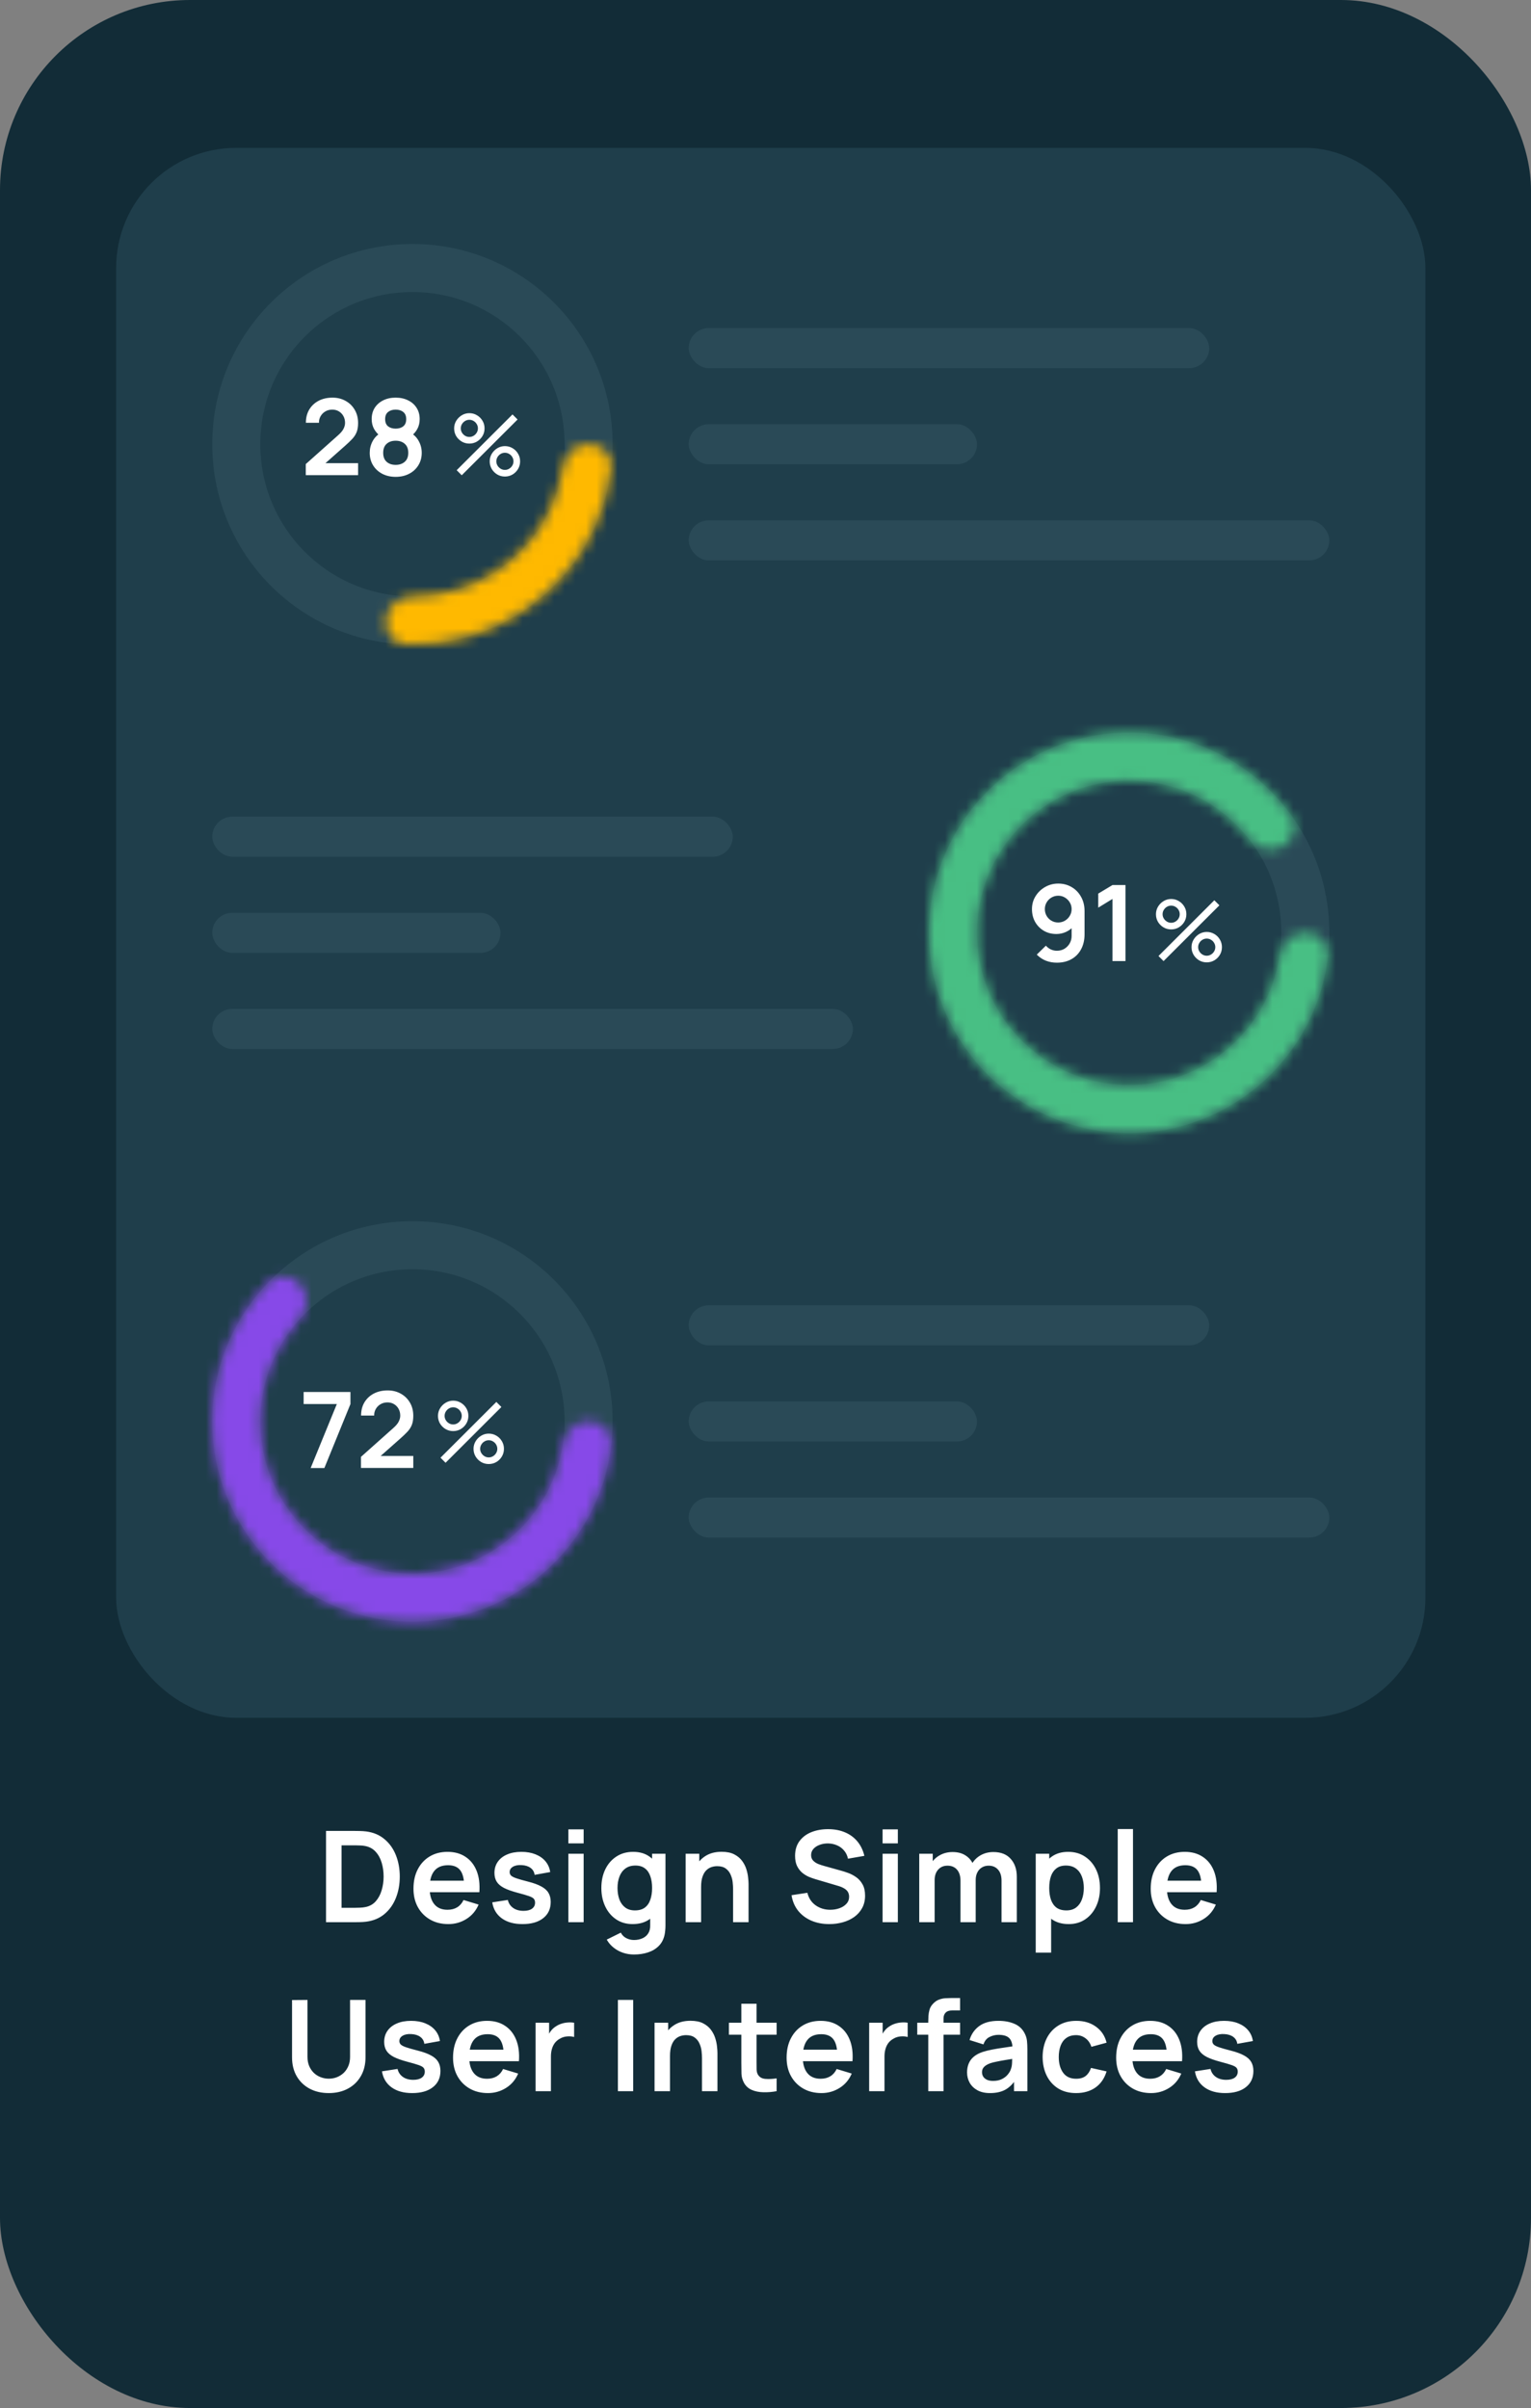 <svg width="145" height="228" viewBox="0 0 145 228" fill="none" xmlns="http://www.w3.org/2000/svg">
<rect x="0" y="0" width="145" height="228" fill="#808080" stroke="none"/>
<rect width="145" height="228" rx="18" fill="#122C37"/>
<path d="M30.878 182V173.36H33.632C33.704 173.36 33.846 173.362 34.058 173.366C34.274 173.37 34.482 173.384 34.682 173.408C35.366 173.496 35.944 173.74 36.416 174.14C36.892 174.536 37.252 175.042 37.496 175.658C37.74 176.274 37.862 176.948 37.862 177.68C37.862 178.412 37.74 179.086 37.496 179.702C37.252 180.318 36.892 180.826 36.416 181.226C35.944 181.622 35.366 181.864 34.682 181.952C34.486 181.976 34.28 181.99 34.064 181.994C33.848 181.998 33.704 182 33.632 182H30.878ZM32.348 180.638H33.632C33.752 180.638 33.904 180.634 34.088 180.626C34.276 180.618 34.442 180.6 34.586 180.572C34.994 180.496 35.326 180.314 35.582 180.026C35.838 179.738 36.026 179.388 36.146 178.976C36.27 178.564 36.332 178.132 36.332 177.68C36.332 177.212 36.27 176.772 36.146 176.36C36.022 175.948 35.83 175.602 35.57 175.322C35.314 175.042 34.986 174.864 34.586 174.788C34.442 174.756 34.276 174.738 34.088 174.734C33.904 174.726 33.752 174.722 33.632 174.722H32.348V180.638ZM42.466 182.18C41.81 182.18 41.234 182.038 40.738 181.754C40.242 181.47 39.854 181.076 39.574 180.572C39.298 180.068 39.16 179.488 39.16 178.832C39.16 178.124 39.296 177.51 39.568 176.99C39.84 176.466 40.218 176.06 40.702 175.772C41.186 175.484 41.746 175.34 42.382 175.34C43.054 175.34 43.624 175.498 44.092 175.814C44.564 176.126 44.914 176.568 45.142 177.14C45.37 177.712 45.456 178.386 45.4 179.162H43.966V178.634C43.962 177.93 43.838 177.416 43.594 177.092C43.35 176.768 42.966 176.606 42.442 176.606C41.85 176.606 41.41 176.79 41.122 177.158C40.834 177.522 40.69 178.056 40.69 178.76C40.69 179.416 40.834 179.924 41.122 180.284C41.41 180.644 41.83 180.824 42.382 180.824C42.738 180.824 43.044 180.746 43.3 180.59C43.56 180.43 43.76 180.2 43.9 179.9L45.328 180.332C45.08 180.916 44.696 181.37 44.176 181.694C43.66 182.018 43.09 182.18 42.466 182.18ZM40.234 179.162V178.07H44.692V179.162H40.234ZM49.481 182.18C48.681 182.18 48.031 182 47.531 181.64C47.031 181.28 46.727 180.774 46.619 180.122L48.095 179.894C48.171 180.214 48.339 180.466 48.599 180.65C48.859 180.834 49.187 180.926 49.583 180.926C49.931 180.926 50.199 180.858 50.387 180.722C50.579 180.582 50.675 180.392 50.675 180.152C50.675 180.004 50.639 179.886 50.567 179.798C50.499 179.706 50.347 179.618 50.111 179.534C49.875 179.45 49.513 179.344 49.025 179.216C48.481 179.072 48.049 178.918 47.729 178.754C47.409 178.586 47.179 178.388 47.039 178.16C46.899 177.932 46.829 177.656 46.829 177.332C46.829 176.928 46.935 176.576 47.147 176.276C47.359 175.976 47.655 175.746 48.035 175.586C48.415 175.422 48.863 175.34 49.379 175.34C49.883 175.34 50.329 175.418 50.717 175.574C51.109 175.73 51.425 175.952 51.665 176.24C51.905 176.528 52.053 176.866 52.109 177.254L50.633 177.518C50.597 177.242 50.471 177.024 50.255 176.864C50.043 176.704 49.759 176.614 49.403 176.594C49.063 176.574 48.789 176.626 48.581 176.75C48.373 176.87 48.269 177.04 48.269 177.26C48.269 177.384 48.311 177.49 48.395 177.578C48.479 177.666 48.647 177.754 48.899 177.842C49.155 177.93 49.535 178.038 50.039 178.166C50.555 178.298 50.967 178.45 51.275 178.622C51.587 178.79 51.811 178.992 51.947 179.228C52.087 179.464 52.157 179.75 52.157 180.086C52.157 180.738 51.919 181.25 51.443 181.622C50.971 181.994 50.317 182.18 49.481 182.18ZM53.831 174.536V173.21H55.277V174.536H53.831ZM53.831 182V175.52H55.277V182H53.831ZM60.038 185.06C59.678 185.06 59.332 185.004 59 184.892C58.672 184.78 58.376 184.618 58.112 184.406C57.848 184.198 57.632 183.946 57.464 183.65L58.796 182.99C58.92 183.226 59.094 183.4 59.318 183.512C59.546 183.628 59.788 183.686 60.044 183.686C60.344 183.686 60.612 183.632 60.848 183.524C61.084 183.42 61.266 183.264 61.394 183.056C61.526 182.852 61.588 182.596 61.58 182.288V180.446H61.76V175.52H63.026V182.312C63.026 182.476 63.018 182.632 63.002 182.78C62.99 182.932 62.968 183.08 62.936 183.224C62.84 183.644 62.656 183.988 62.384 184.256C62.112 184.528 61.774 184.73 61.37 184.862C60.97 184.994 60.526 185.06 60.038 185.06ZM59.912 182.18C59.316 182.18 58.796 182.03 58.352 181.73C57.908 181.43 57.564 181.022 57.32 180.506C57.076 179.99 56.954 179.408 56.954 178.76C56.954 178.104 57.076 177.52 57.32 177.008C57.568 176.492 57.918 176.086 58.37 175.79C58.822 175.49 59.354 175.34 59.966 175.34C60.582 175.34 61.098 175.49 61.514 175.79C61.934 176.086 62.252 176.492 62.468 177.008C62.684 177.524 62.792 178.108 62.792 178.76C62.792 179.404 62.684 179.986 62.468 180.506C62.252 181.022 61.93 181.43 61.502 181.73C61.074 182.03 60.544 182.18 59.912 182.18ZM60.134 180.884C60.522 180.884 60.834 180.796 61.07 180.62C61.31 180.44 61.484 180.19 61.592 179.87C61.704 179.55 61.76 179.18 61.76 178.76C61.76 178.336 61.704 177.966 61.592 177.65C61.484 177.33 61.314 177.082 61.082 176.906C60.85 176.726 60.55 176.636 60.182 176.636C59.794 176.636 59.474 176.732 59.222 176.924C58.97 177.112 58.784 177.368 58.664 177.692C58.544 178.012 58.484 178.368 58.484 178.76C58.484 179.156 58.542 179.516 58.658 179.84C58.778 180.16 58.96 180.414 59.204 180.602C59.448 180.79 59.758 180.884 60.134 180.884ZM69.431 182V178.88C69.431 178.676 69.417 178.45 69.389 178.202C69.361 177.954 69.295 177.716 69.191 177.488C69.091 177.256 68.939 177.066 68.735 176.918C68.535 176.77 68.263 176.696 67.919 176.696C67.735 176.696 67.553 176.726 67.373 176.786C67.193 176.846 67.029 176.95 66.881 177.098C66.737 177.242 66.621 177.442 66.533 177.698C66.445 177.95 66.401 178.274 66.401 178.67L65.543 178.304C65.543 177.752 65.649 177.252 65.861 176.804C66.077 176.356 66.393 176 66.809 175.736C67.225 175.468 67.737 175.334 68.345 175.334C68.825 175.334 69.221 175.414 69.533 175.574C69.845 175.734 70.093 175.938 70.277 176.186C70.461 176.434 70.597 176.698 70.685 176.978C70.773 177.258 70.829 177.524 70.853 177.776C70.881 178.024 70.895 178.226 70.895 178.382V182H69.431ZM64.937 182V175.52H66.227V177.53H66.401V182H64.937ZM78.541 182.18C77.909 182.18 77.339 182.07 76.831 181.85C76.327 181.63 75.911 181.316 75.583 180.908C75.259 180.496 75.053 180.008 74.965 179.444L76.465 179.216C76.593 179.728 76.855 180.124 77.251 180.404C77.651 180.684 78.111 180.824 78.631 180.824C78.939 180.824 79.229 180.776 79.501 180.68C79.773 180.584 79.993 180.444 80.161 180.26C80.333 180.076 80.419 179.85 80.419 179.582C80.419 179.462 80.399 179.352 80.359 179.252C80.319 179.148 80.259 179.056 80.179 178.976C80.103 178.896 80.003 178.824 79.879 178.76C79.759 178.692 79.619 178.634 79.459 178.586L77.227 177.926C77.035 177.87 76.827 177.796 76.603 177.704C76.383 177.608 76.173 177.478 75.973 177.314C75.777 177.146 75.615 176.934 75.487 176.678C75.363 176.418 75.301 176.098 75.301 175.718C75.301 175.162 75.441 174.696 75.721 174.32C76.005 173.94 76.385 173.656 76.861 173.468C77.341 173.28 77.873 173.188 78.457 173.192C79.049 173.196 79.577 173.298 80.041 173.498C80.505 173.694 80.893 173.98 81.205 174.356C81.517 174.732 81.737 175.186 81.865 175.718L80.311 175.988C80.247 175.684 80.123 175.426 79.939 175.214C79.759 174.998 79.537 174.834 79.273 174.722C79.013 174.61 78.735 174.55 78.439 174.542C78.151 174.538 77.883 174.582 77.635 174.674C77.391 174.762 77.193 174.89 77.041 175.058C76.893 175.226 76.819 175.422 76.819 175.646C76.819 175.858 76.883 176.032 77.011 176.168C77.139 176.3 77.297 176.406 77.485 176.486C77.677 176.562 77.871 176.626 78.067 176.678L79.615 177.11C79.827 177.166 80.065 177.242 80.329 177.338C80.593 177.434 80.847 177.568 81.091 177.74C81.335 177.912 81.535 178.138 81.691 178.418C81.851 178.698 81.931 179.054 81.931 179.486C81.931 179.934 81.837 180.328 81.649 180.668C81.465 181.004 81.215 181.284 80.899 181.508C80.583 181.732 80.221 181.9 79.813 182.012C79.409 182.124 78.985 182.18 78.541 182.18ZM83.59 174.536V173.21H85.035V174.536H83.59ZM83.59 182V175.52H85.035V182H83.59ZM94.855 182V178.064C94.855 177.62 94.745 177.274 94.525 177.026C94.305 176.774 94.007 176.648 93.631 176.648C93.399 176.648 93.191 176.702 93.007 176.81C92.823 176.914 92.677 177.07 92.569 177.278C92.461 177.482 92.407 177.726 92.407 178.01L91.765 177.632C91.761 177.184 91.861 176.79 92.065 176.45C92.273 176.106 92.553 175.838 92.905 175.646C93.257 175.454 93.649 175.358 94.081 175.358C94.797 175.358 95.345 175.574 95.725 176.006C96.109 176.434 96.301 176.998 96.301 177.698V182H94.855ZM87.061 182V175.52H88.339V177.53H88.519V182H87.061ZM90.967 182V178.082C90.967 177.63 90.857 177.278 90.637 177.026C90.417 176.774 90.117 176.648 89.737 176.648C89.369 176.648 89.073 176.774 88.849 177.026C88.629 177.278 88.519 177.606 88.519 178.01L87.871 177.578C87.871 177.158 87.975 176.78 88.183 176.444C88.391 176.108 88.671 175.844 89.023 175.652C89.379 175.456 89.777 175.358 90.217 175.358C90.701 175.358 91.105 175.462 91.429 175.67C91.757 175.874 92.001 176.154 92.161 176.51C92.325 176.862 92.407 177.26 92.407 177.704V182H90.967ZM101.22 182.18C100.588 182.18 100.058 182.03 99.63 181.73C99.202 181.43 98.88 181.022 98.664 180.506C98.448 179.986 98.34 179.404 98.34 178.76C98.34 178.108 98.448 177.524 98.664 177.008C98.88 176.492 99.196 176.086 99.612 175.79C100.032 175.49 100.55 175.34 101.166 175.34C101.778 175.34 102.308 175.49 102.756 175.79C103.208 176.086 103.558 176.492 103.806 177.008C104.054 177.52 104.178 178.104 104.178 178.76C104.178 179.408 104.056 179.99 103.812 180.506C103.568 181.022 103.224 181.43 102.78 181.73C102.336 182.03 101.816 182.18 101.22 182.18ZM98.094 184.88V175.52H99.372V180.068H99.552V184.88H98.094ZM100.998 180.884C101.374 180.884 101.684 180.79 101.928 180.602C102.172 180.414 102.352 180.16 102.468 179.84C102.588 179.516 102.648 179.156 102.648 178.76C102.648 178.368 102.588 178.012 102.468 177.692C102.348 177.368 102.162 177.112 101.91 176.924C101.658 176.732 101.338 176.636 100.95 176.636C100.582 176.636 100.282 176.726 100.05 176.906C99.818 177.082 99.646 177.33 99.534 177.65C99.426 177.966 99.372 178.336 99.372 178.76C99.372 179.18 99.426 179.55 99.534 179.87C99.646 180.19 99.82 180.44 100.056 180.62C100.296 180.796 100.61 180.884 100.998 180.884ZM105.86 182V173.18H107.306V182H105.86ZM112.29 182.18C111.634 182.18 111.058 182.038 110.562 181.754C110.066 181.47 109.678 181.076 109.398 180.572C109.122 180.068 108.984 179.488 108.984 178.832C108.984 178.124 109.12 177.51 109.392 176.99C109.664 176.466 110.042 176.06 110.526 175.772C111.01 175.484 111.57 175.34 112.206 175.34C112.878 175.34 113.448 175.498 113.916 175.814C114.388 176.126 114.738 176.568 114.966 177.14C115.194 177.712 115.28 178.386 115.224 179.162H113.79V178.634C113.786 177.93 113.662 177.416 113.418 177.092C113.174 176.768 112.79 176.606 112.266 176.606C111.674 176.606 111.234 176.79 110.946 177.158C110.658 177.522 110.514 178.056 110.514 178.76C110.514 179.416 110.658 179.924 110.946 180.284C111.234 180.644 111.654 180.824 112.206 180.824C112.562 180.824 112.868 180.746 113.124 180.59C113.384 180.43 113.584 180.2 113.724 179.9L115.152 180.332C114.904 180.916 114.52 181.37 114 181.694C113.484 182.018 112.914 182.18 112.29 182.18ZM110.058 179.162V178.07H114.516V179.162H110.058ZM31.138 198.18C30.45 198.18 29.844 198.04 29.32 197.76C28.8 197.48 28.392 197.086 28.096 196.578C27.804 196.07 27.658 195.474 27.658 194.79V189.372L29.122 189.36V194.754C29.122 195.078 29.176 195.368 29.284 195.624C29.396 195.88 29.546 196.098 29.734 196.278C29.922 196.454 30.138 196.588 30.382 196.68C30.626 196.772 30.878 196.818 31.138 196.818C31.406 196.818 31.66 196.772 31.9 196.68C32.144 196.584 32.36 196.448 32.548 196.272C32.736 196.092 32.884 195.874 32.992 195.618C33.1 195.362 33.154 195.074 33.154 194.754V189.36H34.618V194.79C34.618 195.474 34.47 196.07 34.174 196.578C33.882 197.086 33.474 197.48 32.95 197.76C32.43 198.04 31.826 198.18 31.138 198.18ZM39.037 198.18C38.237 198.18 37.587 198 37.087 197.64C36.587 197.28 36.283 196.774 36.175 196.122L37.651 195.894C37.727 196.214 37.895 196.466 38.155 196.65C38.415 196.834 38.743 196.926 39.139 196.926C39.487 196.926 39.755 196.858 39.943 196.722C40.135 196.582 40.231 196.392 40.231 196.152C40.231 196.004 40.195 195.886 40.123 195.798C40.055 195.706 39.903 195.618 39.667 195.534C39.431 195.45 39.069 195.344 38.581 195.216C38.037 195.072 37.605 194.918 37.285 194.754C36.965 194.586 36.735 194.388 36.595 194.16C36.455 193.932 36.385 193.656 36.385 193.332C36.385 192.928 36.491 192.576 36.703 192.276C36.915 191.976 37.211 191.746 37.591 191.586C37.971 191.422 38.419 191.34 38.935 191.34C39.439 191.34 39.885 191.418 40.273 191.574C40.665 191.73 40.981 191.952 41.221 192.24C41.461 192.528 41.609 192.866 41.665 193.254L40.189 193.518C40.153 193.242 40.027 193.024 39.811 192.864C39.599 192.704 39.315 192.614 38.959 192.594C38.619 192.574 38.345 192.626 38.137 192.75C37.929 192.87 37.825 193.04 37.825 193.26C37.825 193.384 37.867 193.49 37.951 193.578C38.035 193.666 38.203 193.754 38.455 193.842C38.711 193.93 39.091 194.038 39.595 194.166C40.111 194.298 40.523 194.45 40.831 194.622C41.143 194.79 41.367 194.992 41.503 195.228C41.643 195.464 41.713 195.75 41.713 196.086C41.713 196.738 41.475 197.25 40.999 197.622C40.527 197.994 39.873 198.18 39.037 198.18ZM46.213 198.18C45.557 198.18 44.981 198.038 44.485 197.754C43.989 197.47 43.601 197.076 43.321 196.572C43.045 196.068 42.907 195.488 42.907 194.832C42.907 194.124 43.043 193.51 43.315 192.99C43.587 192.466 43.965 192.06 44.449 191.772C44.933 191.484 45.493 191.34 46.129 191.34C46.801 191.34 47.371 191.498 47.839 191.814C48.311 192.126 48.661 192.568 48.889 193.14C49.117 193.712 49.203 194.386 49.147 195.162H47.713V194.634C47.709 193.93 47.585 193.416 47.341 193.092C47.097 192.768 46.713 192.606 46.189 192.606C45.597 192.606 45.157 192.79 44.869 193.158C44.581 193.522 44.437 194.056 44.437 194.76C44.437 195.416 44.581 195.924 44.869 196.284C45.157 196.644 45.577 196.824 46.129 196.824C46.485 196.824 46.791 196.746 47.047 196.59C47.307 196.43 47.507 196.2 47.647 195.9L49.075 196.332C48.827 196.916 48.443 197.37 47.923 197.694C47.407 198.018 46.837 198.18 46.213 198.18ZM43.981 195.162V194.07H48.439V195.162H43.981ZM50.726 198V191.52H52.004V193.098L51.848 192.894C51.928 192.678 52.034 192.482 52.166 192.306C52.302 192.126 52.464 191.978 52.652 191.862C52.812 191.754 52.988 191.67 53.18 191.61C53.376 191.546 53.576 191.508 53.78 191.496C53.984 191.48 54.182 191.488 54.374 191.52V192.87C54.182 192.814 53.96 192.796 53.708 192.816C53.46 192.836 53.236 192.906 53.036 193.026C52.836 193.134 52.672 193.272 52.544 193.44C52.42 193.608 52.328 193.8 52.268 194.016C52.208 194.228 52.178 194.458 52.178 194.706V198H50.726ZM58.521 198V189.36H59.967V198H58.521ZM66.486 198V194.88C66.486 194.676 66.472 194.45 66.444 194.202C66.416 193.954 66.35 193.716 66.246 193.488C66.146 193.256 65.994 193.066 65.79 192.918C65.59 192.77 65.318 192.696 64.974 192.696C64.79 192.696 64.608 192.726 64.428 192.786C64.248 192.846 64.084 192.95 63.936 193.098C63.792 193.242 63.676 193.442 63.588 193.698C63.5 193.95 63.456 194.274 63.456 194.67L62.598 194.304C62.598 193.752 62.704 193.252 62.916 192.804C63.132 192.356 63.448 192 63.864 191.736C64.28 191.468 64.792 191.334 65.4 191.334C65.88 191.334 66.276 191.414 66.588 191.574C66.9 191.734 67.148 191.938 67.332 192.186C67.516 192.434 67.652 192.698 67.74 192.978C67.828 193.258 67.884 193.524 67.908 193.776C67.936 194.024 67.95 194.226 67.95 194.382V198H66.486ZM61.992 198V191.52H63.282V193.53H63.456V198H61.992ZM73.554 198C73.126 198.08 72.706 198.114 72.294 198.102C71.886 198.094 71.52 198.02 71.196 197.88C70.872 197.736 70.626 197.51 70.458 197.202C70.31 196.922 70.232 196.636 70.224 196.344C70.216 196.052 70.212 195.722 70.212 195.354V189.72H71.652V195.27C71.652 195.53 71.654 195.758 71.658 195.954C71.666 196.15 71.708 196.31 71.784 196.434C71.928 196.674 72.158 196.808 72.474 196.836C72.79 196.864 73.15 196.848 73.554 196.788V198ZM69.036 192.654V191.52H73.554V192.654H69.036ZM77.805 198.18C77.149 198.18 76.573 198.038 76.077 197.754C75.581 197.47 75.193 197.076 74.913 196.572C74.637 196.068 74.499 195.488 74.499 194.832C74.499 194.124 74.635 193.51 74.907 192.99C75.179 192.466 75.557 192.06 76.041 191.772C76.525 191.484 77.085 191.34 77.721 191.34C78.393 191.34 78.963 191.498 79.431 191.814C79.903 192.126 80.253 192.568 80.481 193.14C80.709 193.712 80.795 194.386 80.739 195.162H79.305V194.634C79.301 193.93 79.177 193.416 78.933 193.092C78.689 192.768 78.305 192.606 77.781 192.606C77.189 192.606 76.749 192.79 76.461 193.158C76.173 193.522 76.029 194.056 76.029 194.76C76.029 195.416 76.173 195.924 76.461 196.284C76.749 196.644 77.169 196.824 77.721 196.824C78.077 196.824 78.383 196.746 78.639 196.59C78.899 196.43 79.099 196.2 79.239 195.9L80.667 196.332C80.419 196.916 80.035 197.37 79.515 197.694C78.999 198.018 78.429 198.18 77.805 198.18ZM75.573 195.162V194.07H80.031V195.162H75.573ZM82.318 198V191.52H83.596V193.098L83.44 192.894C83.52 192.678 83.626 192.482 83.758 192.306C83.894 192.126 84.056 191.978 84.244 191.862C84.404 191.754 84.58 191.67 84.772 191.61C84.968 191.546 85.168 191.508 85.372 191.496C85.576 191.48 85.774 191.488 85.966 191.52V192.87C85.774 192.814 85.552 192.796 85.3 192.816C85.052 192.836 84.828 192.906 84.628 193.026C84.428 193.134 84.264 193.272 84.136 193.44C84.012 193.608 83.92 193.8 83.86 194.016C83.8 194.228 83.77 194.458 83.77 194.706V198H82.318ZM87.915 198V191.418C87.915 191.254 87.921 191.074 87.933 190.878C87.945 190.678 87.979 190.48 88.035 190.284C88.091 190.088 88.193 189.91 88.341 189.75C88.525 189.546 88.723 189.406 88.935 189.33C89.151 189.25 89.363 189.206 89.571 189.198C89.779 189.186 89.961 189.18 90.117 189.18H90.927V190.356H90.177C89.901 190.356 89.695 190.426 89.559 190.566C89.427 190.702 89.361 190.882 89.361 191.106V198H87.915ZM86.871 192.654V191.52H90.927V192.654H86.871ZM93.762 198.18C93.294 198.18 92.898 198.092 92.574 197.916C92.25 197.736 92.004 197.498 91.836 197.202C91.672 196.906 91.59 196.58 91.59 196.224C91.59 195.912 91.642 195.632 91.746 195.384C91.85 195.132 92.01 194.916 92.226 194.736C92.442 194.552 92.722 194.402 93.066 194.286C93.326 194.202 93.63 194.126 93.978 194.058C94.33 193.99 94.71 193.928 95.118 193.872C95.53 193.812 95.96 193.748 96.408 193.68L95.892 193.974C95.896 193.526 95.796 193.196 95.592 192.984C95.388 192.772 95.044 192.666 94.56 192.666C94.268 192.666 93.986 192.734 93.714 192.87C93.442 193.006 93.252 193.24 93.144 193.572L91.824 193.158C91.984 192.61 92.288 192.17 92.736 191.838C93.188 191.506 93.796 191.34 94.56 191.34C95.136 191.34 95.642 191.434 96.078 191.622C96.518 191.81 96.844 192.118 97.056 192.546C97.172 192.774 97.242 193.008 97.266 193.248C97.29 193.484 97.302 193.742 97.302 194.022V198H96.036V196.596L96.246 196.824C95.954 197.292 95.612 197.636 95.22 197.856C94.832 198.072 94.346 198.18 93.762 198.18ZM94.05 197.028C94.378 197.028 94.658 196.97 94.89 196.854C95.122 196.738 95.306 196.596 95.442 196.428C95.582 196.26 95.676 196.102 95.724 195.954C95.8 195.77 95.842 195.56 95.85 195.324C95.862 195.084 95.868 194.89 95.868 194.742L96.312 194.874C95.876 194.942 95.502 195.002 95.19 195.054C94.878 195.106 94.61 195.156 94.386 195.204C94.162 195.248 93.964 195.298 93.792 195.354C93.624 195.414 93.482 195.484 93.366 195.564C93.25 195.644 93.16 195.736 93.096 195.84C93.036 195.944 93.006 196.066 93.006 196.206C93.006 196.366 93.046 196.508 93.126 196.632C93.206 196.752 93.322 196.848 93.474 196.92C93.63 196.992 93.822 197.028 94.05 197.028ZM101.918 198.18C101.25 198.18 100.68 198.032 100.208 197.736C99.737 197.436 99.374 197.028 99.123 196.512C98.874 195.996 98.749 195.412 98.745 194.76C98.749 194.096 98.879 193.508 99.135 192.996C99.394 192.48 99.763 192.076 100.238 191.784C100.714 191.488 101.28 191.34 101.936 191.34C102.672 191.34 103.294 191.526 103.802 191.898C104.314 192.266 104.648 192.77 104.804 193.41L103.364 193.8C103.252 193.452 103.066 193.182 102.806 192.99C102.546 192.794 102.25 192.696 101.918 192.696C101.542 192.696 101.232 192.786 100.988 192.966C100.744 193.142 100.564 193.386 100.448 193.698C100.332 194.01 100.274 194.364 100.274 194.76C100.274 195.376 100.412 195.874 100.688 196.254C100.964 196.634 101.374 196.824 101.918 196.824C102.302 196.824 102.604 196.736 102.824 196.56C103.048 196.384 103.216 196.13 103.328 195.798L104.804 196.128C104.604 196.788 104.254 197.296 103.754 197.652C103.254 198.004 102.642 198.18 101.918 198.18ZM109.017 198.18C108.361 198.18 107.785 198.038 107.289 197.754C106.793 197.47 106.405 197.076 106.125 196.572C105.849 196.068 105.711 195.488 105.711 194.832C105.711 194.124 105.847 193.51 106.119 192.99C106.391 192.466 106.769 192.06 107.253 191.772C107.737 191.484 108.297 191.34 108.933 191.34C109.605 191.34 110.175 191.498 110.643 191.814C111.115 192.126 111.465 192.568 111.693 193.14C111.921 193.712 112.007 194.386 111.951 195.162H110.517V194.634C110.513 193.93 110.389 193.416 110.145 193.092C109.901 192.768 109.517 192.606 108.993 192.606C108.401 192.606 107.961 192.79 107.673 193.158C107.385 193.522 107.241 194.056 107.241 194.76C107.241 195.416 107.385 195.924 107.673 196.284C107.961 196.644 108.381 196.824 108.933 196.824C109.289 196.824 109.595 196.746 109.851 196.59C110.111 196.43 110.311 196.2 110.451 195.9L111.879 196.332C111.631 196.916 111.247 197.37 110.727 197.694C110.211 198.018 109.641 198.18 109.017 198.18ZM106.785 195.162V194.07H111.243V195.162H106.785ZM116.032 198.18C115.232 198.18 114.582 198 114.082 197.64C113.582 197.28 113.278 196.774 113.17 196.122L114.646 195.894C114.722 196.214 114.89 196.466 115.15 196.65C115.41 196.834 115.738 196.926 116.134 196.926C116.482 196.926 116.75 196.858 116.938 196.722C117.13 196.582 117.226 196.392 117.226 196.152C117.226 196.004 117.19 195.886 117.118 195.798C117.05 195.706 116.898 195.618 116.662 195.534C116.426 195.45 116.064 195.344 115.576 195.216C115.032 195.072 114.6 194.918 114.28 194.754C113.96 194.586 113.73 194.388 113.59 194.16C113.45 193.932 113.38 193.656 113.38 193.332C113.38 192.928 113.486 192.576 113.698 192.276C113.91 191.976 114.206 191.746 114.586 191.586C114.966 191.422 115.414 191.34 115.93 191.34C116.434 191.34 116.88 191.418 117.268 191.574C117.66 191.73 117.976 191.952 118.216 192.24C118.456 192.528 118.604 192.866 118.66 193.254L117.184 193.518C117.148 193.242 117.022 193.024 116.806 192.864C116.594 192.704 116.31 192.614 115.954 192.594C115.614 192.574 115.34 192.626 115.132 192.75C114.924 192.87 114.82 193.04 114.82 193.26C114.82 193.384 114.862 193.49 114.946 193.578C115.03 193.666 115.198 193.754 115.45 193.842C115.706 193.93 116.086 194.038 116.59 194.166C117.106 194.298 117.518 194.45 117.826 194.622C118.138 194.79 118.362 194.992 118.498 195.228C118.638 195.464 118.708 195.75 118.708 196.086C118.708 196.738 118.47 197.25 117.994 197.622C117.522 197.994 116.868 198.18 116.032 198.18Z" fill="white"/>
<rect x="11" y="14" width="124" height="148.648" rx="11.376" fill="#1F3E4B"/>
<circle cx="39.062" cy="42.062" r="16.685" stroke="#2A4A57" stroke-width="4.55"/>
<mask id="path-5-inside-1_1247_5942" fill="white">
<path d="M55.748 42.062C57.004 42.062 58.036 43.084 57.886 44.331C57.651 46.276 57.116 48.179 56.295 49.968C55.157 52.449 53.496 54.655 51.428 56.435C49.359 58.215 46.93 59.527 44.307 60.282C42.415 60.827 40.454 61.072 38.495 61.014C37.24 60.976 36.383 59.803 36.571 58.561C36.758 57.319 37.92 56.483 39.176 56.473C40.483 56.463 41.786 56.275 43.049 55.911C45.042 55.337 46.889 54.34 48.461 52.987C50.034 51.634 51.296 49.957 52.161 48.072C52.709 46.877 53.089 45.617 53.295 44.327C53.492 43.086 54.492 42.062 55.748 42.062Z"/>
</mask>
<path d="M55.748 42.062C57.004 42.062 58.036 43.084 57.886 44.331C57.651 46.276 57.116 48.179 56.295 49.968C55.157 52.449 53.496 54.655 51.428 56.435C49.359 58.215 46.93 59.527 44.307 60.282C42.415 60.827 40.454 61.072 38.495 61.014C37.24 60.976 36.383 59.803 36.571 58.561C36.758 57.319 37.92 56.483 39.176 56.473C40.483 56.463 41.786 56.275 43.049 55.911C45.042 55.337 46.889 54.34 48.461 52.987C50.034 51.634 51.296 49.957 52.161 48.072C52.709 46.877 53.089 45.617 53.295 44.327C53.492 43.086 54.492 42.062 55.748 42.062Z" stroke="#FFB900" stroke-width="8.343" mask="url(#path-5-inside-1_1247_5942)"/>
<path d="M28.96 44.99V43.94L32.04 41.195C32.28 40.982 32.447 40.78 32.54 40.59C32.633 40.4 32.68 40.217 32.68 40.04C32.68 39.8 32.628 39.587 32.525 39.4C32.422 39.21 32.278 39.06 32.095 38.95C31.915 38.84 31.707 38.785 31.47 38.785C31.22 38.785 30.998 38.843 30.805 38.96C30.615 39.073 30.467 39.225 30.36 39.415C30.253 39.605 30.203 39.81 30.21 40.03H28.97C28.97 39.55 29.077 39.132 29.29 38.775C29.507 38.418 29.803 38.142 30.18 37.945C30.56 37.748 30.998 37.65 31.495 37.65C31.955 37.65 32.368 37.753 32.735 37.96C33.102 38.163 33.39 38.447 33.6 38.81C33.81 39.17 33.915 39.585 33.915 40.055C33.915 40.398 33.868 40.687 33.775 40.92C33.682 41.153 33.542 41.368 33.355 41.565C33.172 41.762 32.943 41.98 32.67 42.22L30.485 44.155L30.375 43.855H33.915V44.99H28.96ZM37.472 45.15C36.995 45.15 36.572 45.053 36.202 44.86C35.832 44.667 35.542 44.398 35.332 44.055C35.122 43.712 35.017 43.318 35.017 42.875C35.017 42.478 35.109 42.11 35.292 41.77C35.475 41.43 35.744 41.158 36.097 40.955L36.072 41.34C35.795 41.13 35.58 40.888 35.427 40.615C35.277 40.338 35.202 40.028 35.202 39.685C35.202 39.272 35.299 38.913 35.492 38.61C35.689 38.307 35.957 38.072 36.297 37.905C36.637 37.735 37.029 37.65 37.472 37.65C37.915 37.65 38.307 37.735 38.647 37.905C38.99 38.072 39.259 38.307 39.452 38.61C39.649 38.913 39.747 39.272 39.747 39.685C39.747 40.028 39.674 40.337 39.527 40.61C39.384 40.883 39.165 41.13 38.872 41.35L38.867 40.96C39.214 41.157 39.479 41.427 39.662 41.77C39.849 42.11 39.942 42.478 39.942 42.875C39.942 43.318 39.835 43.712 39.622 44.055C39.412 44.398 39.12 44.667 38.747 44.86C38.377 45.053 37.952 45.15 37.472 45.15ZM37.472 44.015C37.825 44.015 38.112 43.918 38.332 43.725C38.555 43.532 38.667 43.248 38.667 42.875C38.667 42.502 38.557 42.218 38.337 42.025C38.117 41.828 37.829 41.73 37.472 41.73C37.119 41.73 36.834 41.828 36.617 42.025C36.4 42.218 36.292 42.502 36.292 42.875C36.292 43.248 36.4 43.532 36.617 43.725C36.834 43.918 37.119 44.015 37.472 44.015ZM37.472 40.585C37.769 40.585 38.009 40.512 38.192 40.365C38.379 40.215 38.472 39.988 38.472 39.685C38.472 39.382 38.379 39.157 38.192 39.01C38.009 38.86 37.769 38.785 37.472 38.785C37.179 38.785 36.939 38.86 36.752 39.01C36.569 39.157 36.477 39.382 36.477 39.685C36.477 39.988 36.569 40.215 36.752 40.365C36.939 40.512 37.179 40.585 37.472 40.585Z" fill="white"/>
<path d="M43.731 45L43.251 44.52L48.539 39.24L49.019 39.72L43.731 45ZM47.819 45.12C47.555 45.12 47.314 45.056 47.095 44.928C46.879 44.797 46.706 44.624 46.575 44.408C46.445 44.189 46.379 43.947 46.379 43.68C46.379 43.419 46.446 43.179 46.579 42.96C46.713 42.741 46.889 42.567 47.107 42.436C47.326 42.305 47.563 42.24 47.819 42.24C48.083 42.24 48.325 42.305 48.543 42.436C48.762 42.564 48.935 42.737 49.063 42.956C49.194 43.172 49.259 43.413 49.259 43.68C49.259 43.947 49.194 44.189 49.063 44.408C48.935 44.624 48.762 44.797 48.543 44.928C48.325 45.056 48.083 45.12 47.819 45.12ZM47.819 44.492C47.966 44.492 48.101 44.455 48.223 44.38C48.349 44.305 48.447 44.207 48.519 44.084C48.594 43.961 48.631 43.827 48.631 43.68C48.631 43.533 48.594 43.399 48.519 43.276C48.447 43.151 48.349 43.052 48.223 42.98C48.101 42.905 47.966 42.868 47.819 42.868C47.673 42.868 47.538 42.905 47.415 42.98C47.293 43.052 47.194 43.151 47.119 43.276C47.045 43.399 47.007 43.533 47.007 43.68C47.007 43.827 47.045 43.961 47.119 44.084C47.194 44.207 47.293 44.305 47.415 44.38C47.538 44.455 47.673 44.492 47.819 44.492ZM44.451 42C44.187 42 43.946 41.936 43.727 41.808C43.509 41.677 43.334 41.504 43.203 41.288C43.075 41.069 43.011 40.827 43.011 40.56C43.011 40.299 43.078 40.059 43.211 39.84C43.345 39.621 43.521 39.447 43.739 39.316C43.958 39.185 44.195 39.12 44.451 39.12C44.715 39.12 44.955 39.185 45.171 39.316C45.39 39.444 45.565 39.617 45.695 39.836C45.826 40.052 45.891 40.293 45.891 40.56C45.891 40.827 45.826 41.069 45.695 41.288C45.565 41.504 45.39 41.677 45.171 41.808C44.955 41.936 44.715 42 44.451 42ZM44.451 41.372C44.598 41.372 44.733 41.335 44.855 41.26C44.981 41.185 45.079 41.087 45.151 40.964C45.226 40.841 45.263 40.707 45.263 40.56C45.263 40.413 45.226 40.279 45.151 40.156C45.079 40.031 44.981 39.932 44.855 39.86C44.733 39.785 44.598 39.748 44.451 39.748C44.305 39.748 44.17 39.785 44.047 39.86C43.925 39.932 43.826 40.031 43.751 40.156C43.677 40.279 43.639 40.413 43.639 40.56C43.639 40.707 43.677 40.841 43.751 40.964C43.826 41.087 43.925 41.185 44.047 41.26C44.17 41.335 44.305 41.372 44.451 41.372Z" fill="white"/>
<rect x="65.227" y="31.064" width="49.297" height="3.792" rx="1.896" fill="#2A4A57"/>
<rect x="65.227" y="40.166" width="27.303" height="3.792" rx="1.896" fill="#2A4A57"/>
<rect x="65.227" y="49.266" width="60.673" height="3.792" rx="1.896" fill="#2A4A57"/>
<rect x="20.102" y="77.326" width="49.297" height="3.792" rx="1.896" fill="#2A4A57"/>
<rect x="20.102" y="86.428" width="27.303" height="3.792" rx="1.896" fill="#2A4A57"/>
<rect x="20.102" y="95.527" width="60.673" height="3.792" rx="1.896" fill="#2A4A57"/>
<circle cx="106.941" cy="88.323" r="16.685" stroke="#2A4A57" stroke-width="4.55"/>
<mask id="path-15-inside-2_1247_5942" fill="white">
<path d="M123.627 88.323C124.883 88.323 125.915 89.345 125.765 90.592C125.309 94.378 123.718 97.957 121.177 100.846C118.133 104.307 113.931 106.541 109.359 107.129C104.787 107.717 100.158 106.619 96.336 104.041C92.515 101.463 89.764 97.581 88.597 93.121C87.431 88.662 87.929 83.93 89.999 79.811C92.069 75.692 95.568 72.468 99.842 70.742C104.117 69.016 108.873 68.907 113.223 70.434C116.853 71.709 119.992 74.052 122.243 77.129C122.985 78.142 122.585 79.539 121.49 80.154C120.395 80.769 119.021 80.365 118.242 79.38C116.56 77.255 114.302 75.634 111.716 74.726C108.41 73.565 104.794 73.648 101.545 74.96C98.296 76.272 95.636 78.722 94.063 81.853C92.49 84.984 92.111 88.581 92.998 91.97C93.884 95.36 95.976 98.311 98.88 100.271C101.785 102.23 105.304 103.065 108.779 102.618C112.254 102.171 115.448 100.473 117.762 97.842C119.572 95.784 120.748 93.265 121.174 90.588C121.371 89.348 122.371 88.323 123.627 88.323Z"/>
</mask>
<path d="M123.627 88.323C124.883 88.323 125.915 89.345 125.765 90.592C125.309 94.378 123.718 97.957 121.177 100.846C118.133 104.307 113.931 106.541 109.359 107.129C104.787 107.717 100.158 106.619 96.336 104.041C92.515 101.463 89.764 97.581 88.597 93.121C87.431 88.662 87.929 83.93 89.999 79.811C92.069 75.692 95.568 72.468 99.842 70.742C104.117 69.016 108.873 68.907 113.223 70.434C116.853 71.709 119.992 74.052 122.243 77.129C122.985 78.142 122.585 79.539 121.49 80.154C120.395 80.769 119.021 80.365 118.242 79.38C116.56 77.255 114.302 75.634 111.716 74.726C108.41 73.565 104.794 73.648 101.545 74.96C98.296 76.272 95.636 78.722 94.063 81.853C92.49 84.984 92.111 88.581 92.998 91.97C93.884 95.36 95.976 98.311 98.88 100.271C101.785 102.23 105.304 103.065 108.779 102.618C112.254 102.171 115.448 100.473 117.762 97.842C119.572 95.784 120.748 93.265 121.174 90.588C121.371 89.348 122.371 88.323 123.627 88.323Z" stroke="#48BF84" stroke-width="8.343" mask="url(#path-15-inside-2_1247_5942)"/>
<path d="M100.227 83.66C100.697 83.66 101.12 83.772 101.497 83.995C101.874 84.215 102.17 84.522 102.387 84.915C102.607 85.305 102.717 85.755 102.717 86.265V88.46C102.717 89.003 102.607 89.478 102.387 89.885C102.17 90.288 101.865 90.6 101.472 90.82C101.079 91.04 100.619 91.15 100.092 91.15C99.729 91.15 99.385 91.088 99.062 90.965C98.739 90.838 98.449 90.645 98.192 90.385L99.057 89.54C99.187 89.69 99.342 89.808 99.522 89.895C99.706 89.978 99.895 90.02 100.092 90.02C100.372 90.02 100.617 89.955 100.827 89.825C101.037 89.692 101.2 89.52 101.317 89.31C101.434 89.097 101.492 88.868 101.492 88.625V87.43L101.707 87.67C101.504 87.91 101.257 88.098 100.967 88.235C100.677 88.368 100.372 88.435 100.052 88.435C99.602 88.435 99.202 88.332 98.852 88.125C98.505 87.918 98.232 87.638 98.032 87.285C97.835 86.928 97.737 86.525 97.737 86.075C97.737 85.625 97.85 85.218 98.077 84.855C98.304 84.488 98.606 84.198 98.982 83.985C99.362 83.768 99.777 83.66 100.227 83.66ZM100.227 84.81C99.994 84.81 99.781 84.867 99.587 84.98C99.394 85.093 99.24 85.247 99.127 85.44C99.014 85.63 98.957 85.842 98.957 86.075C98.957 86.308 99.012 86.522 99.122 86.715C99.236 86.908 99.387 87.062 99.577 87.175C99.77 87.288 99.984 87.345 100.217 87.345C100.45 87.345 100.664 87.288 100.857 87.175C101.05 87.062 101.204 86.908 101.317 86.715C101.434 86.522 101.492 86.308 101.492 86.075C101.492 85.848 101.435 85.64 101.322 85.45C101.209 85.257 101.055 85.102 100.862 84.985C100.672 84.868 100.46 84.81 100.227 84.81ZM105.363 91V85.115L104.013 85.94V84.61L105.363 83.8H106.593V91H105.363Z" fill="white"/>
<path d="M110.2 91L109.72 90.52L115.008 85.24L115.488 85.72L110.2 91ZM114.288 91.12C114.024 91.12 113.783 91.056 113.564 90.928C113.348 90.797 113.175 90.624 113.044 90.408C112.913 90.189 112.848 89.947 112.848 89.68C112.848 89.419 112.915 89.179 113.048 88.96C113.181 88.741 113.357 88.567 113.576 88.436C113.795 88.305 114.032 88.24 114.288 88.24C114.552 88.24 114.793 88.305 115.012 88.436C115.231 88.564 115.404 88.737 115.532 88.956C115.663 89.172 115.728 89.413 115.728 89.68C115.728 89.947 115.663 90.189 115.532 90.408C115.404 90.624 115.231 90.797 115.012 90.928C114.793 91.056 114.552 91.12 114.288 91.12ZM114.288 90.492C114.435 90.492 114.569 90.455 114.692 90.38C114.817 90.305 114.916 90.207 114.988 90.084C115.063 89.961 115.1 89.827 115.1 89.68C115.1 89.533 115.063 89.399 114.988 89.276C114.916 89.151 114.817 89.052 114.692 88.98C114.569 88.905 114.435 88.868 114.288 88.868C114.141 88.868 114.007 88.905 113.884 88.98C113.761 89.052 113.663 89.151 113.588 89.276C113.513 89.399 113.476 89.533 113.476 89.68C113.476 89.827 113.513 89.961 113.588 90.084C113.663 90.207 113.761 90.305 113.884 90.38C114.007 90.455 114.141 90.492 114.288 90.492ZM110.92 88C110.656 88 110.415 87.936 110.196 87.808C109.977 87.677 109.803 87.504 109.672 87.288C109.544 87.069 109.48 86.827 109.48 86.56C109.48 86.299 109.547 86.059 109.68 85.84C109.813 85.621 109.989 85.447 110.208 85.316C110.427 85.185 110.664 85.12 110.92 85.12C111.184 85.12 111.424 85.185 111.64 85.316C111.859 85.444 112.033 85.617 112.164 85.836C112.295 86.052 112.36 86.293 112.36 86.56C112.36 86.827 112.295 87.069 112.164 87.288C112.033 87.504 111.859 87.677 111.64 87.808C111.424 87.936 111.184 88 110.92 88ZM110.92 87.372C111.067 87.372 111.201 87.335 111.324 87.26C111.449 87.185 111.548 87.087 111.62 86.964C111.695 86.841 111.732 86.707 111.732 86.56C111.732 86.413 111.695 86.279 111.62 86.156C111.548 86.031 111.449 85.932 111.324 85.86C111.201 85.785 111.067 85.748 110.92 85.748C110.773 85.748 110.639 85.785 110.516 85.86C110.393 85.932 110.295 86.031 110.22 86.156C110.145 86.279 110.108 86.413 110.108 86.56C110.108 86.707 110.145 86.841 110.22 86.964C110.295 87.087 110.393 87.185 110.516 87.26C110.639 87.335 110.773 87.372 110.92 87.372Z" fill="white"/>
<circle cx="39.062" cy="134.587" r="16.685" stroke="#2A4A57" stroke-width="4.55"/>
<mask id="path-19-inside-3_1247_5942" fill="white">
<path d="M55.748 134.587C57.004 134.587 58.036 135.609 57.886 136.856C57.596 139.261 56.847 141.596 55.671 143.731C54.129 146.532 51.904 148.898 49.202 150.608C46.501 152.318 43.41 153.317 40.219 153.512C37.028 153.707 33.839 153.092 30.949 151.724C28.059 150.356 25.562 148.279 23.69 145.687C21.818 143.094 20.632 140.071 20.243 136.897C19.853 133.724 20.273 130.503 21.462 127.535C22.368 125.273 23.7 123.213 25.376 121.465C26.246 120.558 27.69 120.709 28.486 121.68C29.282 122.652 29.124 124.075 28.289 125.013C27.188 126.253 26.305 127.677 25.684 129.227C24.78 131.483 24.461 133.931 24.757 136.343C25.053 138.755 25.955 141.054 27.377 143.024C28.8 144.994 30.698 146.573 32.895 147.613C35.092 148.653 37.516 149.121 39.941 148.972C42.367 148.824 44.716 148.065 46.77 146.765C48.823 145.465 50.515 143.667 51.687 141.538C52.492 140.075 53.034 138.489 53.295 136.852C53.492 135.612 54.492 134.587 55.748 134.587Z"/>
</mask>
<path d="M55.748 134.587C57.004 134.587 58.036 135.609 57.886 136.856C57.596 139.261 56.847 141.596 55.671 143.731C54.129 146.532 51.904 148.898 49.202 150.608C46.501 152.318 43.41 153.317 40.219 153.512C37.028 153.707 33.839 153.092 30.949 151.724C28.059 150.356 25.562 148.279 23.69 145.687C21.818 143.094 20.632 140.071 20.243 136.897C19.853 133.724 20.273 130.503 21.462 127.535C22.368 125.273 23.7 123.213 25.376 121.465C26.246 120.558 27.69 120.709 28.486 121.68C29.282 122.652 29.124 124.075 28.289 125.013C27.188 126.253 26.305 127.677 25.684 129.227C24.78 131.483 24.461 133.931 24.757 136.343C25.053 138.755 25.955 141.054 27.377 143.024C28.8 144.994 30.698 146.573 32.895 147.613C35.092 148.653 37.516 149.121 39.941 148.972C42.367 148.824 44.716 148.065 46.77 146.765C48.823 145.465 50.515 143.667 51.687 141.538C52.492 140.075 53.034 138.489 53.295 136.852C53.492 135.612 54.492 134.587 55.748 134.587Z" stroke="#8749E8" stroke-width="8.343" mask="url(#path-19-inside-3_1247_5942)"/>
<path d="M29.421 139L31.901 132.94H28.756V131.8H33.191V132.94L30.721 139H29.421ZM34.188 138.99V137.94L37.267 135.195C37.508 134.982 37.674 134.78 37.767 134.59C37.861 134.4 37.907 134.217 37.907 134.04C37.907 133.8 37.856 133.587 37.752 133.4C37.649 133.21 37.506 133.06 37.322 132.95C37.142 132.84 36.934 132.785 36.697 132.785C36.447 132.785 36.226 132.843 36.032 132.96C35.843 133.073 35.694 133.225 35.587 133.415C35.481 133.605 35.431 133.81 35.438 134.03H34.197C34.197 133.55 34.304 133.132 34.517 132.775C34.734 132.418 35.031 132.142 35.407 131.945C35.788 131.748 36.226 131.65 36.722 131.65C37.182 131.65 37.596 131.753 37.962 131.96C38.329 132.163 38.617 132.447 38.828 132.81C39.038 133.17 39.142 133.585 39.142 134.055C39.142 134.398 39.096 134.687 39.002 134.92C38.909 135.153 38.769 135.368 38.583 135.565C38.399 135.762 38.171 135.98 37.898 136.22L35.712 138.155L35.602 137.855H39.142V138.99H34.188Z" fill="white"/>
<path d="M42.2 138.5L41.72 138.02L47.008 132.74L47.488 133.22L42.2 138.5ZM46.288 138.62C46.024 138.62 45.783 138.556 45.564 138.428C45.348 138.297 45.175 138.124 45.044 137.908C44.913 137.689 44.848 137.447 44.848 137.18C44.848 136.919 44.915 136.679 45.048 136.46C45.181 136.241 45.357 136.067 45.576 135.936C45.795 135.805 46.032 135.74 46.288 135.74C46.552 135.74 46.793 135.805 47.012 135.936C47.231 136.064 47.404 136.237 47.532 136.456C47.663 136.672 47.728 136.913 47.728 137.18C47.728 137.447 47.663 137.689 47.532 137.908C47.404 138.124 47.231 138.297 47.012 138.428C46.793 138.556 46.552 138.62 46.288 138.62ZM46.288 137.992C46.435 137.992 46.569 137.955 46.692 137.88C46.817 137.805 46.916 137.707 46.988 137.584C47.063 137.461 47.1 137.327 47.1 137.18C47.1 137.033 47.063 136.899 46.988 136.776C46.916 136.651 46.817 136.552 46.692 136.48C46.569 136.405 46.435 136.368 46.288 136.368C46.141 136.368 46.007 136.405 45.884 136.48C45.761 136.552 45.663 136.651 45.588 136.776C45.513 136.899 45.476 137.033 45.476 137.18C45.476 137.327 45.513 137.461 45.588 137.584C45.663 137.707 45.761 137.805 45.884 137.88C46.007 137.955 46.141 137.992 46.288 137.992ZM42.92 135.5C42.656 135.5 42.415 135.436 42.196 135.308C41.977 135.177 41.803 135.004 41.672 134.788C41.544 134.569 41.48 134.327 41.48 134.06C41.48 133.799 41.547 133.559 41.68 133.34C41.813 133.121 41.989 132.947 42.208 132.816C42.427 132.685 42.664 132.62 42.92 132.62C43.184 132.62 43.424 132.685 43.64 132.816C43.859 132.944 44.033 133.117 44.164 133.336C44.295 133.552 44.36 133.793 44.36 134.06C44.36 134.327 44.295 134.569 44.164 134.788C44.033 135.004 43.859 135.177 43.64 135.308C43.424 135.436 43.184 135.5 42.92 135.5ZM42.92 134.872C43.067 134.872 43.201 134.835 43.324 134.76C43.449 134.685 43.548 134.587 43.62 134.464C43.695 134.341 43.732 134.207 43.732 134.06C43.732 133.913 43.695 133.779 43.62 133.656C43.548 133.531 43.449 133.432 43.324 133.36C43.201 133.285 43.067 133.248 42.92 133.248C42.773 133.248 42.639 133.285 42.516 133.36C42.393 133.432 42.295 133.531 42.22 133.656C42.145 133.779 42.108 133.913 42.108 134.06C42.108 134.207 42.145 134.341 42.22 134.464C42.295 134.587 42.393 134.685 42.516 134.76C42.639 134.835 42.773 134.872 42.92 134.872Z" fill="white"/>
<rect x="65.227" y="123.59" width="49.297" height="3.792" rx="1.896" fill="#2A4A57"/>
<rect x="65.227" y="132.691" width="27.303" height="3.792" rx="1.896" fill="#2A4A57"/>
<rect x="65.227" y="141.791" width="60.673" height="3.792" rx="1.896" fill="#2A4A57"/>
</svg>
